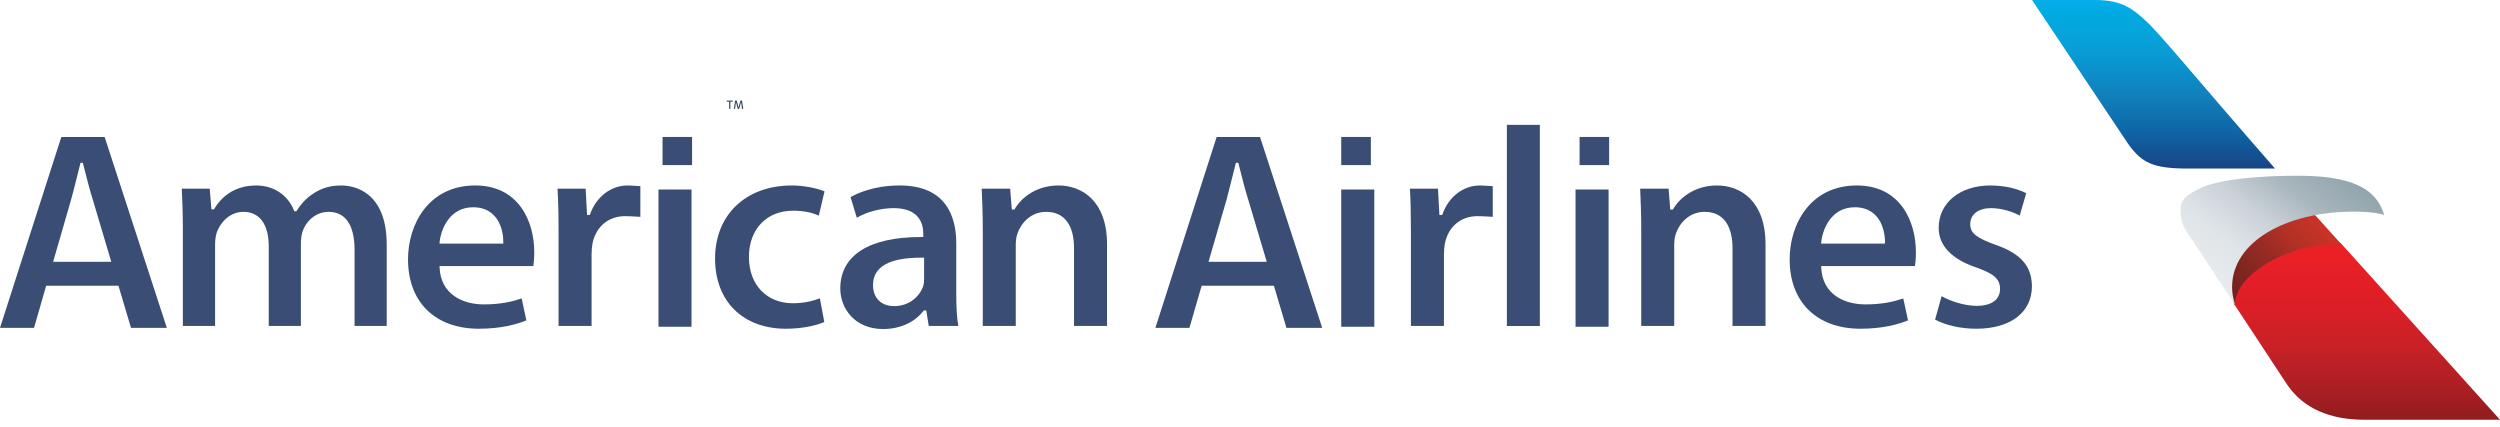 <svg width="199" height="34" viewBox="0 0 199 34" fill="none" xmlns="http://www.w3.org/2000/svg">
<path fill-rule="evenodd" clip-rule="evenodd" d="M177.858 24.235L182.062 30.625C183.365 32.54 185.511 33.41 188.186 33.41H199L186.34 19.374L184.544 18.439L179.804 19.853L177.402 23.033L177.858 24.235Z" fill="url(#paint0_linear_1953_6800)"/>
<path fill-rule="evenodd" clip-rule="evenodd" d="M186.392 19.462L183.749 16.531L176.764 19.968L177.505 23.438L177.91 24.323C177.751 21.972 182.164 19.242 186.392 19.462Z" fill="url(#paint1_linear_1953_6800)"/>
<path fill-rule="evenodd" clip-rule="evenodd" d="M177.929 24.291L174.149 18.575C173.694 17.926 173.569 17.358 173.569 16.697C173.569 15.97 173.908 15.572 175.21 14.94C176.726 14.276 179.778 13.987 182.924 13.987C188.037 13.987 189.262 15.488 189.784 17.108C189.784 17.108 189.062 16.846 187.364 16.846C181.978 16.846 177.673 19.238 177.673 22.859C177.673 23.619 177.929 24.291 177.929 24.291Z" fill="url(#paint2_linear_1953_6800)"/>
<path fill-rule="evenodd" clip-rule="evenodd" d="M161.75 0H166.834C168.977 0 169.857 0.802 170.724 1.59C171.717 2.415 174.727 6.143 181.092 13.418H174.203C171.387 13.418 170.496 12.979 169.406 11.459L161.75 0Z" fill="url(#paint3_linear_1953_6800)"/>
<path fill-rule="evenodd" clip-rule="evenodd" d="M28.223 25.943V19.898C28.223 17.917 27.504 16.863 26.148 16.863C25.245 16.863 24.439 17.466 24.09 18.403C24.003 18.649 23.952 19.013 23.952 19.373V25.943H21.392V19.601C21.392 17.863 20.658 16.863 19.383 16.863C18.255 16.863 17.53 17.745 17.256 18.496C17.163 18.808 17.121 19.127 17.121 19.463V25.943H14.555V18.229C14.555 16.992 14.51 15.926 14.471 15.019H16.694L16.829 16.661H17.034L17.058 16.616C17.569 15.77 18.564 14.764 20.405 14.764C21.78 14.764 22.926 15.532 23.404 16.758L23.428 16.818H23.591L23.618 16.776C23.982 16.193 24.424 15.737 24.938 15.412C25.588 14.971 26.295 14.764 27.17 14.764C28.021 14.764 30.783 15.109 30.783 19.484V25.943H28.223Z" fill="#3A4D75"/>
<path fill-rule="evenodd" clip-rule="evenodd" d="M37.661 16.498C35.778 16.498 35.092 18.258 34.99 19.294L34.984 19.393H40.061L40.064 19.303C40.07 18.985 40.034 17.874 39.309 17.135C38.897 16.712 38.344 16.498 37.661 16.498ZM38.121 26.167C34.638 26.167 32.478 24.05 32.478 20.648C32.478 17.814 34.151 14.763 37.824 14.763C41.295 14.763 42.528 17.627 42.528 20.081C42.528 20.603 42.486 20.982 42.453 21.18H34.987L34.99 21.267C35.068 23.45 36.858 24.23 38.509 24.23C39.881 24.23 40.807 23.999 41.526 23.756L41.896 25.501C41.144 25.813 39.896 26.167 38.121 26.167Z" fill="#3A4D75"/>
<path fill-rule="evenodd" clip-rule="evenodd" d="M44.461 25.943V18.508C44.461 16.944 44.437 15.926 44.377 15.019H46.618L46.729 17.115H46.949L46.97 17.052C47.463 15.665 48.633 14.764 49.945 14.764C50.182 14.764 50.33 14.782 50.973 14.818V17.259C50.288 17.223 50.05 17.205 49.767 17.205C48.423 17.205 47.427 18.046 47.159 19.397C47.117 19.649 47.09 19.95 47.09 20.262V25.943H44.461Z" fill="#3A4D75"/>
<path fill-rule="evenodd" clip-rule="evenodd" d="M62.561 26.168C59.132 26.168 56.918 23.976 56.918 20.583C56.918 17.1 59.369 14.764 63.021 14.764C63.92 14.764 64.931 14.947 65.632 15.229L65.178 17.163C64.597 16.902 63.926 16.773 63.111 16.773C62.116 16.773 61.252 17.109 60.624 17.739C59.962 18.406 59.607 19.379 59.616 20.469C59.616 22.664 61.024 24.138 63.111 24.138C63.884 24.138 64.576 24.009 65.262 23.742L65.614 25.634C65.027 25.889 63.911 26.168 62.561 26.168Z" fill="#3A4D75"/>
<path fill-rule="evenodd" clip-rule="evenodd" d="M73.315 20.51C70.779 20.51 69.492 21.24 69.492 22.684C69.492 23.72 70.138 24.366 71.182 24.366C72.397 24.366 73.212 23.573 73.486 22.777C73.558 22.558 73.558 22.342 73.558 22.129V20.513L73.315 20.51ZM70.292 26.191C68.057 26.191 66.887 24.573 66.887 22.969C66.887 20.33 69.164 18.867 73.303 18.867H73.492V18.594C73.492 17.834 73.182 16.567 71.137 16.567C70.114 16.567 68.998 16.859 68.201 17.333L67.705 15.694C68.147 15.432 69.504 14.763 71.615 14.763C75.336 14.763 76.118 17.27 76.118 19.372V23.363C76.118 24.465 76.169 25.335 76.281 25.942H73.928L73.73 24.711H73.534L73.507 24.744C72.806 25.666 71.633 26.191 70.292 26.191Z" fill="#3A4D75"/>
<path fill-rule="evenodd" clip-rule="evenodd" d="M85.493 25.943V19.76C85.493 17.89 84.702 16.863 83.274 16.863C82.037 16.863 81.273 17.782 80.997 18.565C80.912 18.787 80.855 19.13 80.855 19.484V25.943H78.229V18.229C78.229 16.992 78.184 15.926 78.142 15.019H80.407L80.542 16.679H80.747L80.774 16.634C81.297 15.734 82.489 14.764 84.26 14.764C86.125 14.764 88.119 15.992 88.119 19.442V25.943H85.493Z" fill="#3A4D75"/>
<path fill-rule="evenodd" clip-rule="evenodd" d="M112.309 25.943V18.508C112.309 16.944 112.285 15.926 112.228 15.019H114.463L114.577 17.115H114.794L114.821 17.052C115.308 15.665 116.481 14.764 117.796 14.764C118.03 14.764 118.178 14.782 118.824 14.818V17.259C118.133 17.223 117.901 17.205 117.612 17.205C116.271 17.205 115.275 18.046 115.01 19.397C114.965 19.649 114.938 19.95 114.938 20.262V25.943H112.309Z" fill="#3A4D75"/>
<path fill-rule="evenodd" clip-rule="evenodd" d="M119.946 25.951H122.572V9.938H119.946V25.951Z" fill="#3A4D75"/>
<path fill-rule="evenodd" clip-rule="evenodd" d="M137.909 25.943V19.76C137.909 17.89 137.118 16.863 135.689 16.863C134.45 16.863 133.686 17.782 133.412 18.565C133.325 18.787 133.268 19.13 133.268 19.484V25.943H130.642V18.229C130.642 16.992 130.597 15.926 130.558 15.019H132.82L132.952 16.679H133.162L133.19 16.634C133.713 15.734 134.907 14.764 136.676 14.764C138.538 14.764 140.535 15.992 140.535 19.442V25.943H137.909Z" fill="#3A4D75"/>
<path fill-rule="evenodd" clip-rule="evenodd" d="M147.642 16.498C145.753 16.498 145.07 18.258 144.968 19.294L144.962 19.393H150.036L150.042 19.303C150.051 18.985 150.012 17.874 149.287 17.135C148.875 16.712 148.324 16.498 147.642 16.498ZM148.096 26.167C144.619 26.167 142.456 24.05 142.456 20.648C142.456 17.814 144.128 14.763 147.801 14.763C151.278 14.763 152.506 17.627 152.506 20.081C152.506 20.606 152.463 20.991 152.43 21.18H144.968V21.267C145.046 23.45 146.833 24.23 148.487 24.23C149.862 24.23 150.788 23.999 151.501 23.756L151.877 25.501C151.122 25.813 149.871 26.167 148.096 26.167Z" fill="#3A4D75"/>
<path fill-rule="evenodd" clip-rule="evenodd" d="M157.311 26.168C156.093 26.168 154.905 25.901 154.032 25.442L154.553 23.577C155.217 23.958 156.375 24.346 157.332 24.346C158.52 24.346 159.203 23.856 159.203 23C159.203 22.136 158.598 21.76 157.32 21.292C155.353 20.634 154.318 19.544 154.318 18.139C154.318 16.154 156.005 14.764 158.427 14.764C159.489 14.764 160.55 14.992 161.287 15.379L160.77 17.16C160.253 16.875 159.377 16.568 158.475 16.568C157.476 16.568 156.83 17.067 156.83 17.845C156.83 18.613 157.419 18.956 158.83 19.481C160.848 20.181 161.72 21.169 161.742 22.772C161.742 24.868 160.039 26.168 157.311 26.168Z" fill="#3A4D75"/>
<path fill-rule="evenodd" clip-rule="evenodd" d="M4.229 20.84L5.658 15.897C5.82 15.315 5.983 14.669 6.136 14.044C6.22 13.693 6.307 13.348 6.392 13.027L6.407 12.957H6.593L6.744 13.549C6.933 14.297 7.15 15.143 7.387 15.894L8.858 20.84H4.229ZM10.428 26.097H13.28L8.329 10.903H4.882L0 26.097H2.71L3.673 22.746H9.43L10.428 26.097Z" fill="#3A4D75"/>
<path fill-rule="evenodd" clip-rule="evenodd" d="M96.198 20.84L97.633 15.897C97.789 15.315 97.952 14.669 98.105 14.044C98.192 13.693 98.277 13.348 98.361 13.027L98.379 12.957H98.569L98.719 13.549C98.905 14.297 99.122 15.143 99.36 15.894L100.833 20.84H96.198ZM102.401 26.097H105.246L100.298 10.903H96.845L91.969 26.097H94.679L95.651 22.746H101.402L102.401 26.097Z" fill="#3A4D75"/>
<path fill-rule="evenodd" clip-rule="evenodd" d="M52.416 26.009H55.045V15.085H52.416V26.009Z" fill="#3A4D75"/>
<path fill-rule="evenodd" clip-rule="evenodd" d="M52.738 13.142H55.09V10.902H52.738V13.142Z" fill="#3A4D75"/>
<path fill-rule="evenodd" clip-rule="evenodd" d="M106.762 26.009H109.394V15.085H106.762V26.009Z" fill="#3A4D75"/>
<path fill-rule="evenodd" clip-rule="evenodd" d="M106.762 13.142H109.12V10.902H106.762V13.142Z" fill="#3A4D75"/>
<path fill-rule="evenodd" clip-rule="evenodd" d="M125.413 26.009H128.042V15.085H125.413V26.009Z" fill="#3A4D75"/>
<path fill-rule="evenodd" clip-rule="evenodd" d="M125.734 13.142H128.087V10.902H125.734V13.142Z" fill="#3A4D75"/>
<path fill-rule="evenodd" clip-rule="evenodd" d="M58.642 8.008L58.789 8.535H58.791L58.941 8.008H59.065L59.162 8.668H59.062L58.993 8.129H58.991L58.837 8.668H58.73L58.581 8.131H58.579L58.511 8.668H58.416L58.512 8.008H58.642ZM58.331 8.008V8.092H58.137V8.668H58.041V8.092H57.846V8.008H58.331Z" fill="#334357"/>
<defs>
<linearGradient id="paint0_linear_1953_6800" x1="167.384" y1="19.497" x2="167.384" y2="33.374" gradientUnits="userSpaceOnUse">
<stop stop-color="#EB2023"/>
<stop offset="0.096" stop-color="#E92026"/>
<stop offset="0.204" stop-color="#E31E27"/>
<stop offset="0.299" stop-color="#E01E26"/>
<stop offset="0.404" stop-color="#D81F27"/>
<stop offset="0.5" stop-color="#CF2027"/>
<stop offset="0.6" stop-color="#C62127"/>
<stop offset="0.7" stop-color="#B92025"/>
<stop offset="0.8" stop-color="#AE1F23"/>
<stop offset="0.9" stop-color="#A01D22"/>
<stop offset="1" stop-color="#901C1C"/>
</linearGradient>
<linearGradient id="paint1_linear_1953_6800" x1="180.917" y1="27.711" x2="188.053" y2="21.328" gradientUnits="userSpaceOnUse">
<stop stop-color="#6C221F"/>
<stop offset="0.249" stop-color="#7F2620"/>
<stop offset="0.498" stop-color="#982B24"/>
<stop offset="0.749" stop-color="#B53125"/>
<stop offset="1" stop-color="#CB3327"/>
</linearGradient>
<linearGradient id="paint2_linear_1953_6800" x1="182.365" y1="26.861" x2="190.06" y2="16.776" gradientUnits="userSpaceOnUse">
<stop stop-color="#E7EBEE"/>
<stop offset="0.249" stop-color="#DFE4E8"/>
<stop offset="0.498" stop-color="#CAD1D7"/>
<stop offset="0.749" stop-color="#A8B5BD"/>
<stop offset="1" stop-color="#93A6AD"/>
</linearGradient>
<linearGradient id="paint3_linear_1953_6800" x1="160.612" y1="0.004" x2="160.612" y2="13.411" gradientUnits="userSpaceOnUse">
<stop stop-color="#05AEE9"/>
<stop offset="0.096" stop-color="#00A9E0"/>
<stop offset="0.204" stop-color="#07A3DC"/>
<stop offset="0.299" stop-color="#089DD5"/>
<stop offset="0.404" stop-color="#0A92CC"/>
<stop offset="0.5" stop-color="#0F87C3"/>
<stop offset="0.6" stop-color="#127CB8"/>
<stop offset="0.7" stop-color="#0E70AD"/>
<stop offset="0.8" stop-color="#0F63A3"/>
<stop offset="0.9" stop-color="#135393"/>
<stop offset="1" stop-color="#184485"/>
</linearGradient>
</defs>
</svg>
